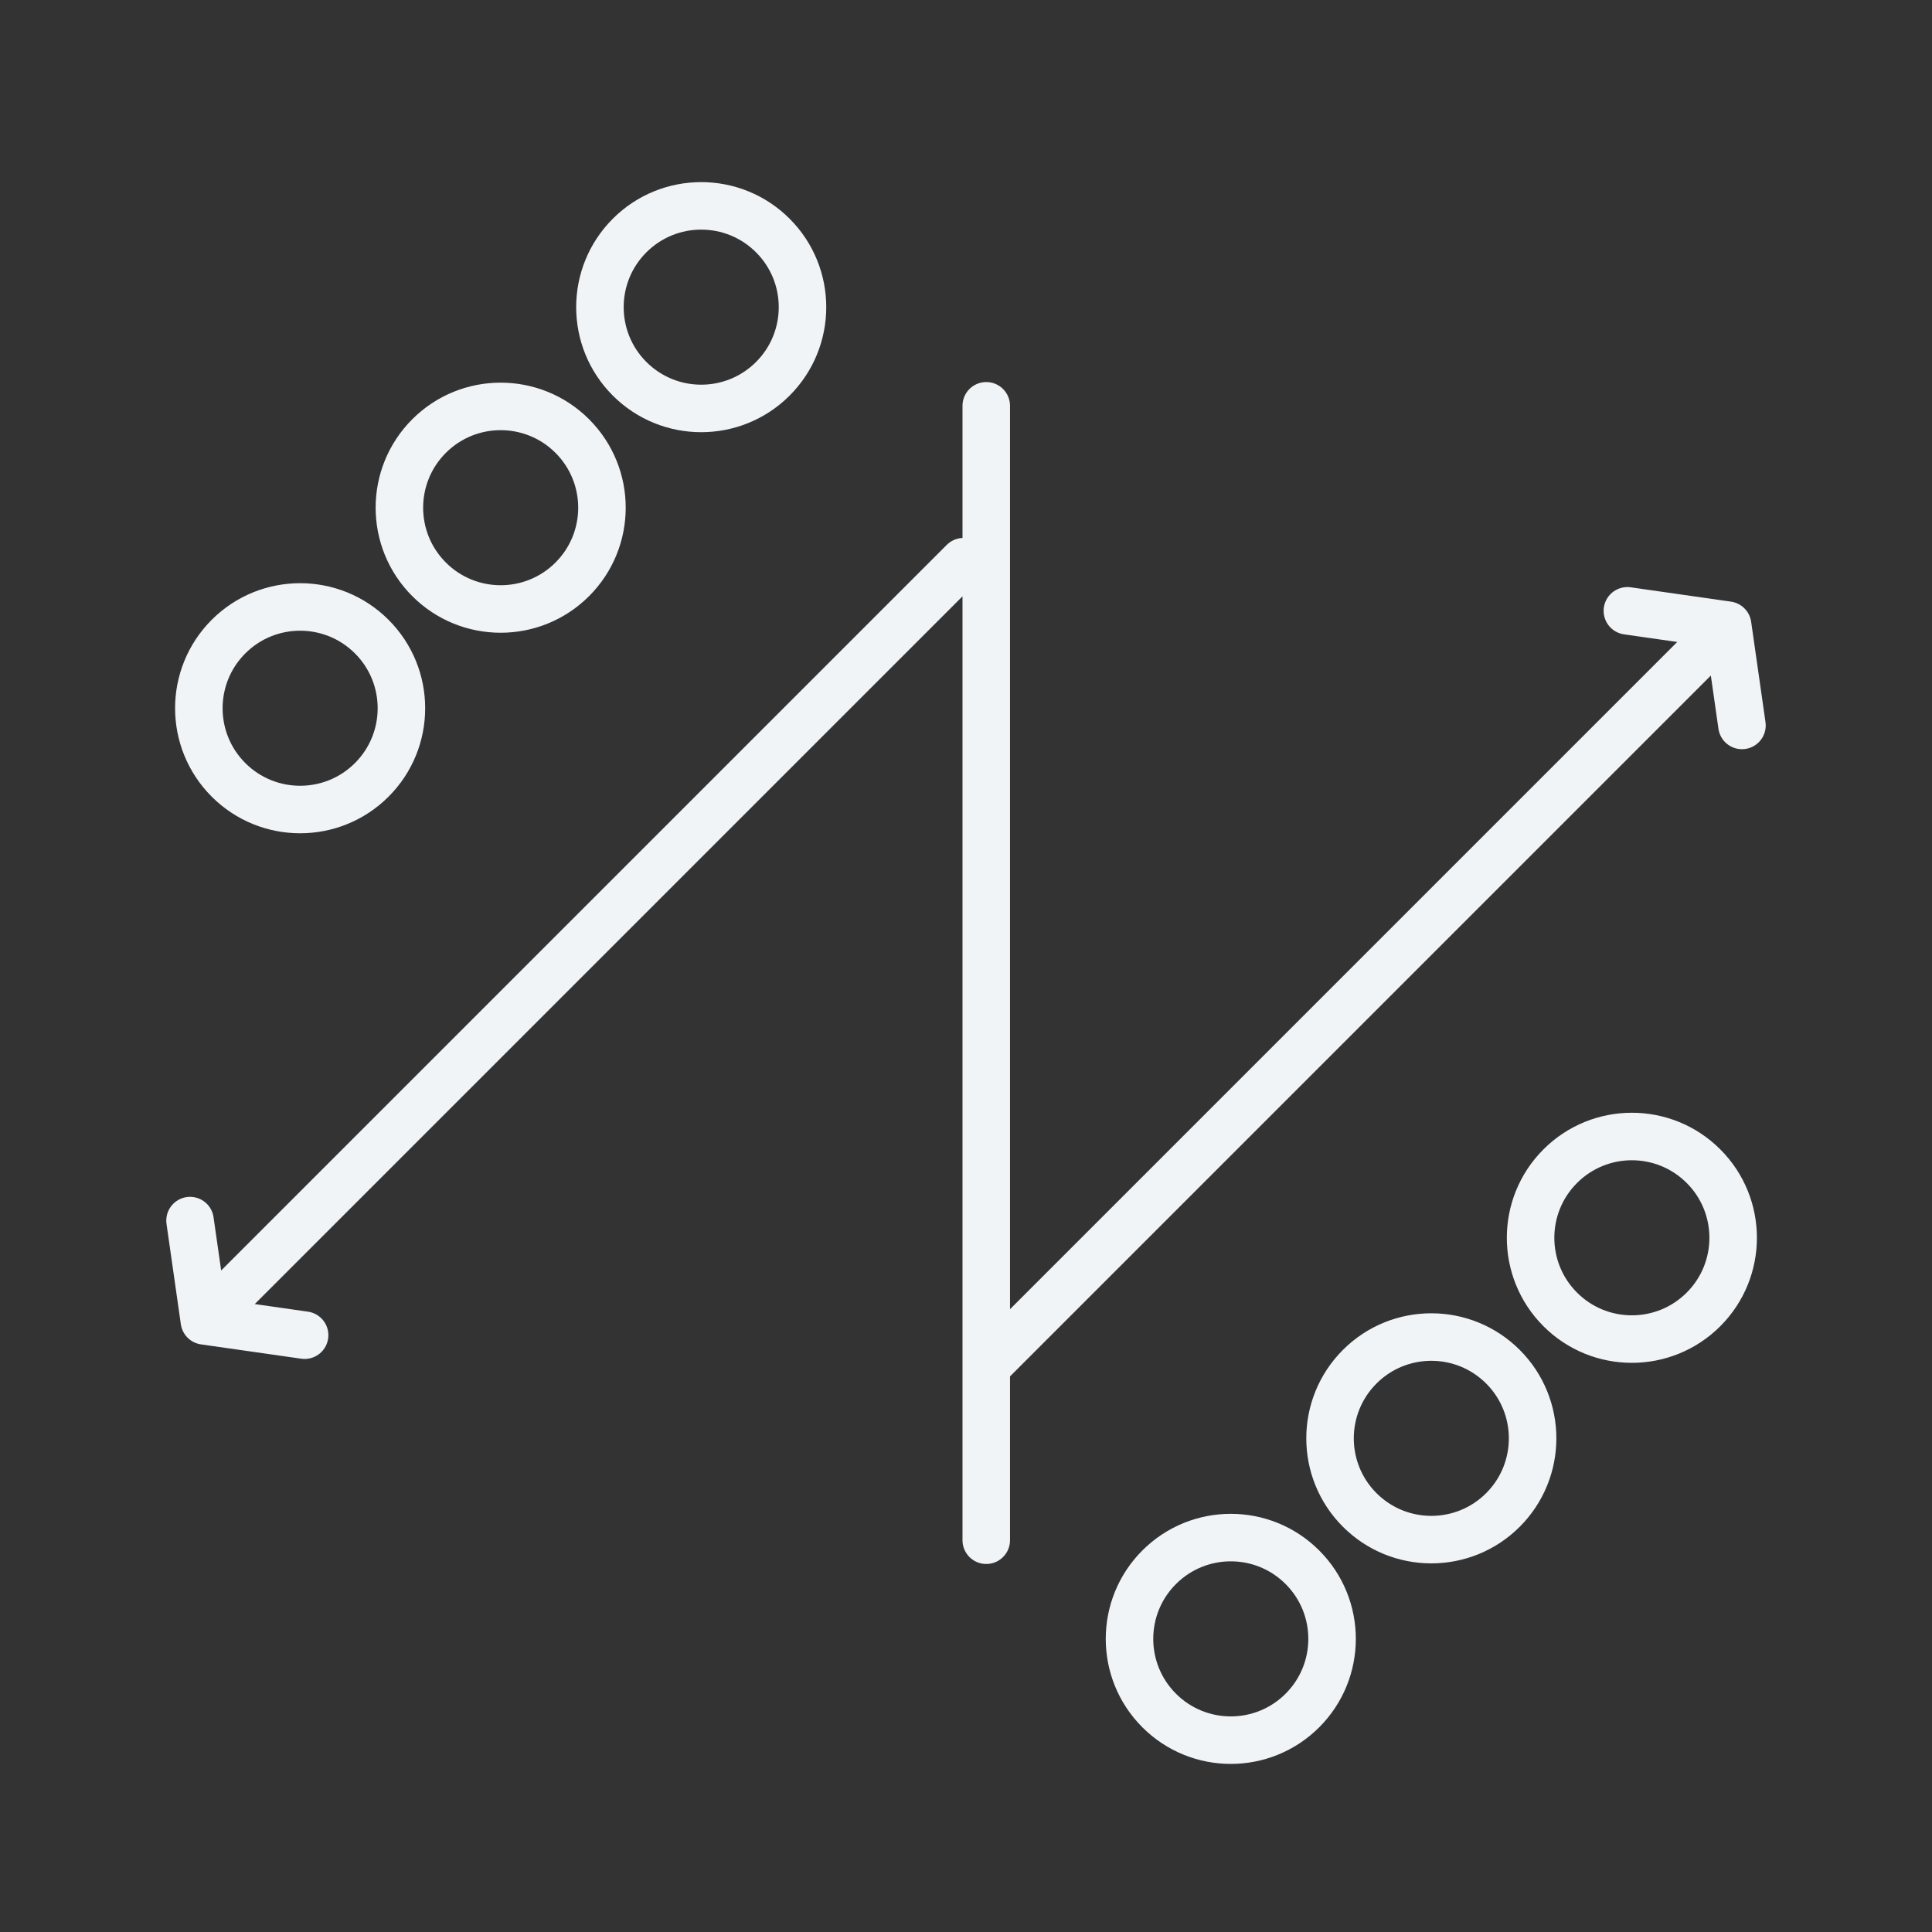 <svg width="122" height="122" viewBox="0 0 122 122" fill="none" xmlns="http://www.w3.org/2000/svg">
<rect x="0" y="0" width="122" height="122" fill="#333333" stroke="none"/>
<path d="M109.095 39.477L62.28 86.293M109.095 39.477L110 45.809M109.095 39.477L102.764 38.572M12.905 83.409L60.845 35.469M12.905 83.409L12 77.077M12.905 83.409L19.236 84.313M62.279 25.625V97.261M82.243 98.967C84.741 101.465 84.741 105.515 82.243 108.013C79.746 110.51 75.696 110.51 73.198 108.013C70.7 105.515 70.7 101.465 73.198 98.967C75.696 96.469 79.746 96.469 82.243 98.967ZM94.907 86.304C97.404 88.802 97.404 92.851 94.907 95.349C92.409 97.847 88.359 97.847 85.861 95.349C83.364 92.851 83.364 88.802 85.861 86.304C88.359 83.806 92.409 83.806 94.907 86.304ZM107.57 73.64C110.068 76.138 110.068 80.188 107.57 82.686C105.072 85.183 101.023 85.183 98.525 82.686C96.027 80.188 96.027 76.138 98.525 73.64C101.023 71.142 105.072 71.142 107.57 73.64ZM39.757 23.919C37.259 21.421 37.259 17.371 39.757 14.873C42.255 12.376 46.304 12.376 48.802 14.873C51.3 17.371 51.3 21.421 48.802 23.919C46.304 26.416 42.255 26.416 39.757 23.919ZM27.093 36.582C24.596 34.084 24.596 30.035 27.093 27.537C29.591 25.039 33.641 25.039 36.139 27.537C38.636 30.035 38.636 34.084 36.139 36.582C33.641 39.08 29.591 39.08 27.093 36.582ZM14.43 49.246C11.932 46.748 11.932 42.698 14.43 40.2C16.928 37.703 20.977 37.703 23.475 40.2C25.973 42.698 25.973 46.748 23.475 49.246C20.977 51.743 16.928 51.743 14.43 49.246Z" stroke="#F0F4F7" stroke-width="3" stroke-linecap="round" stroke-linejoin="round"/>
</svg>
